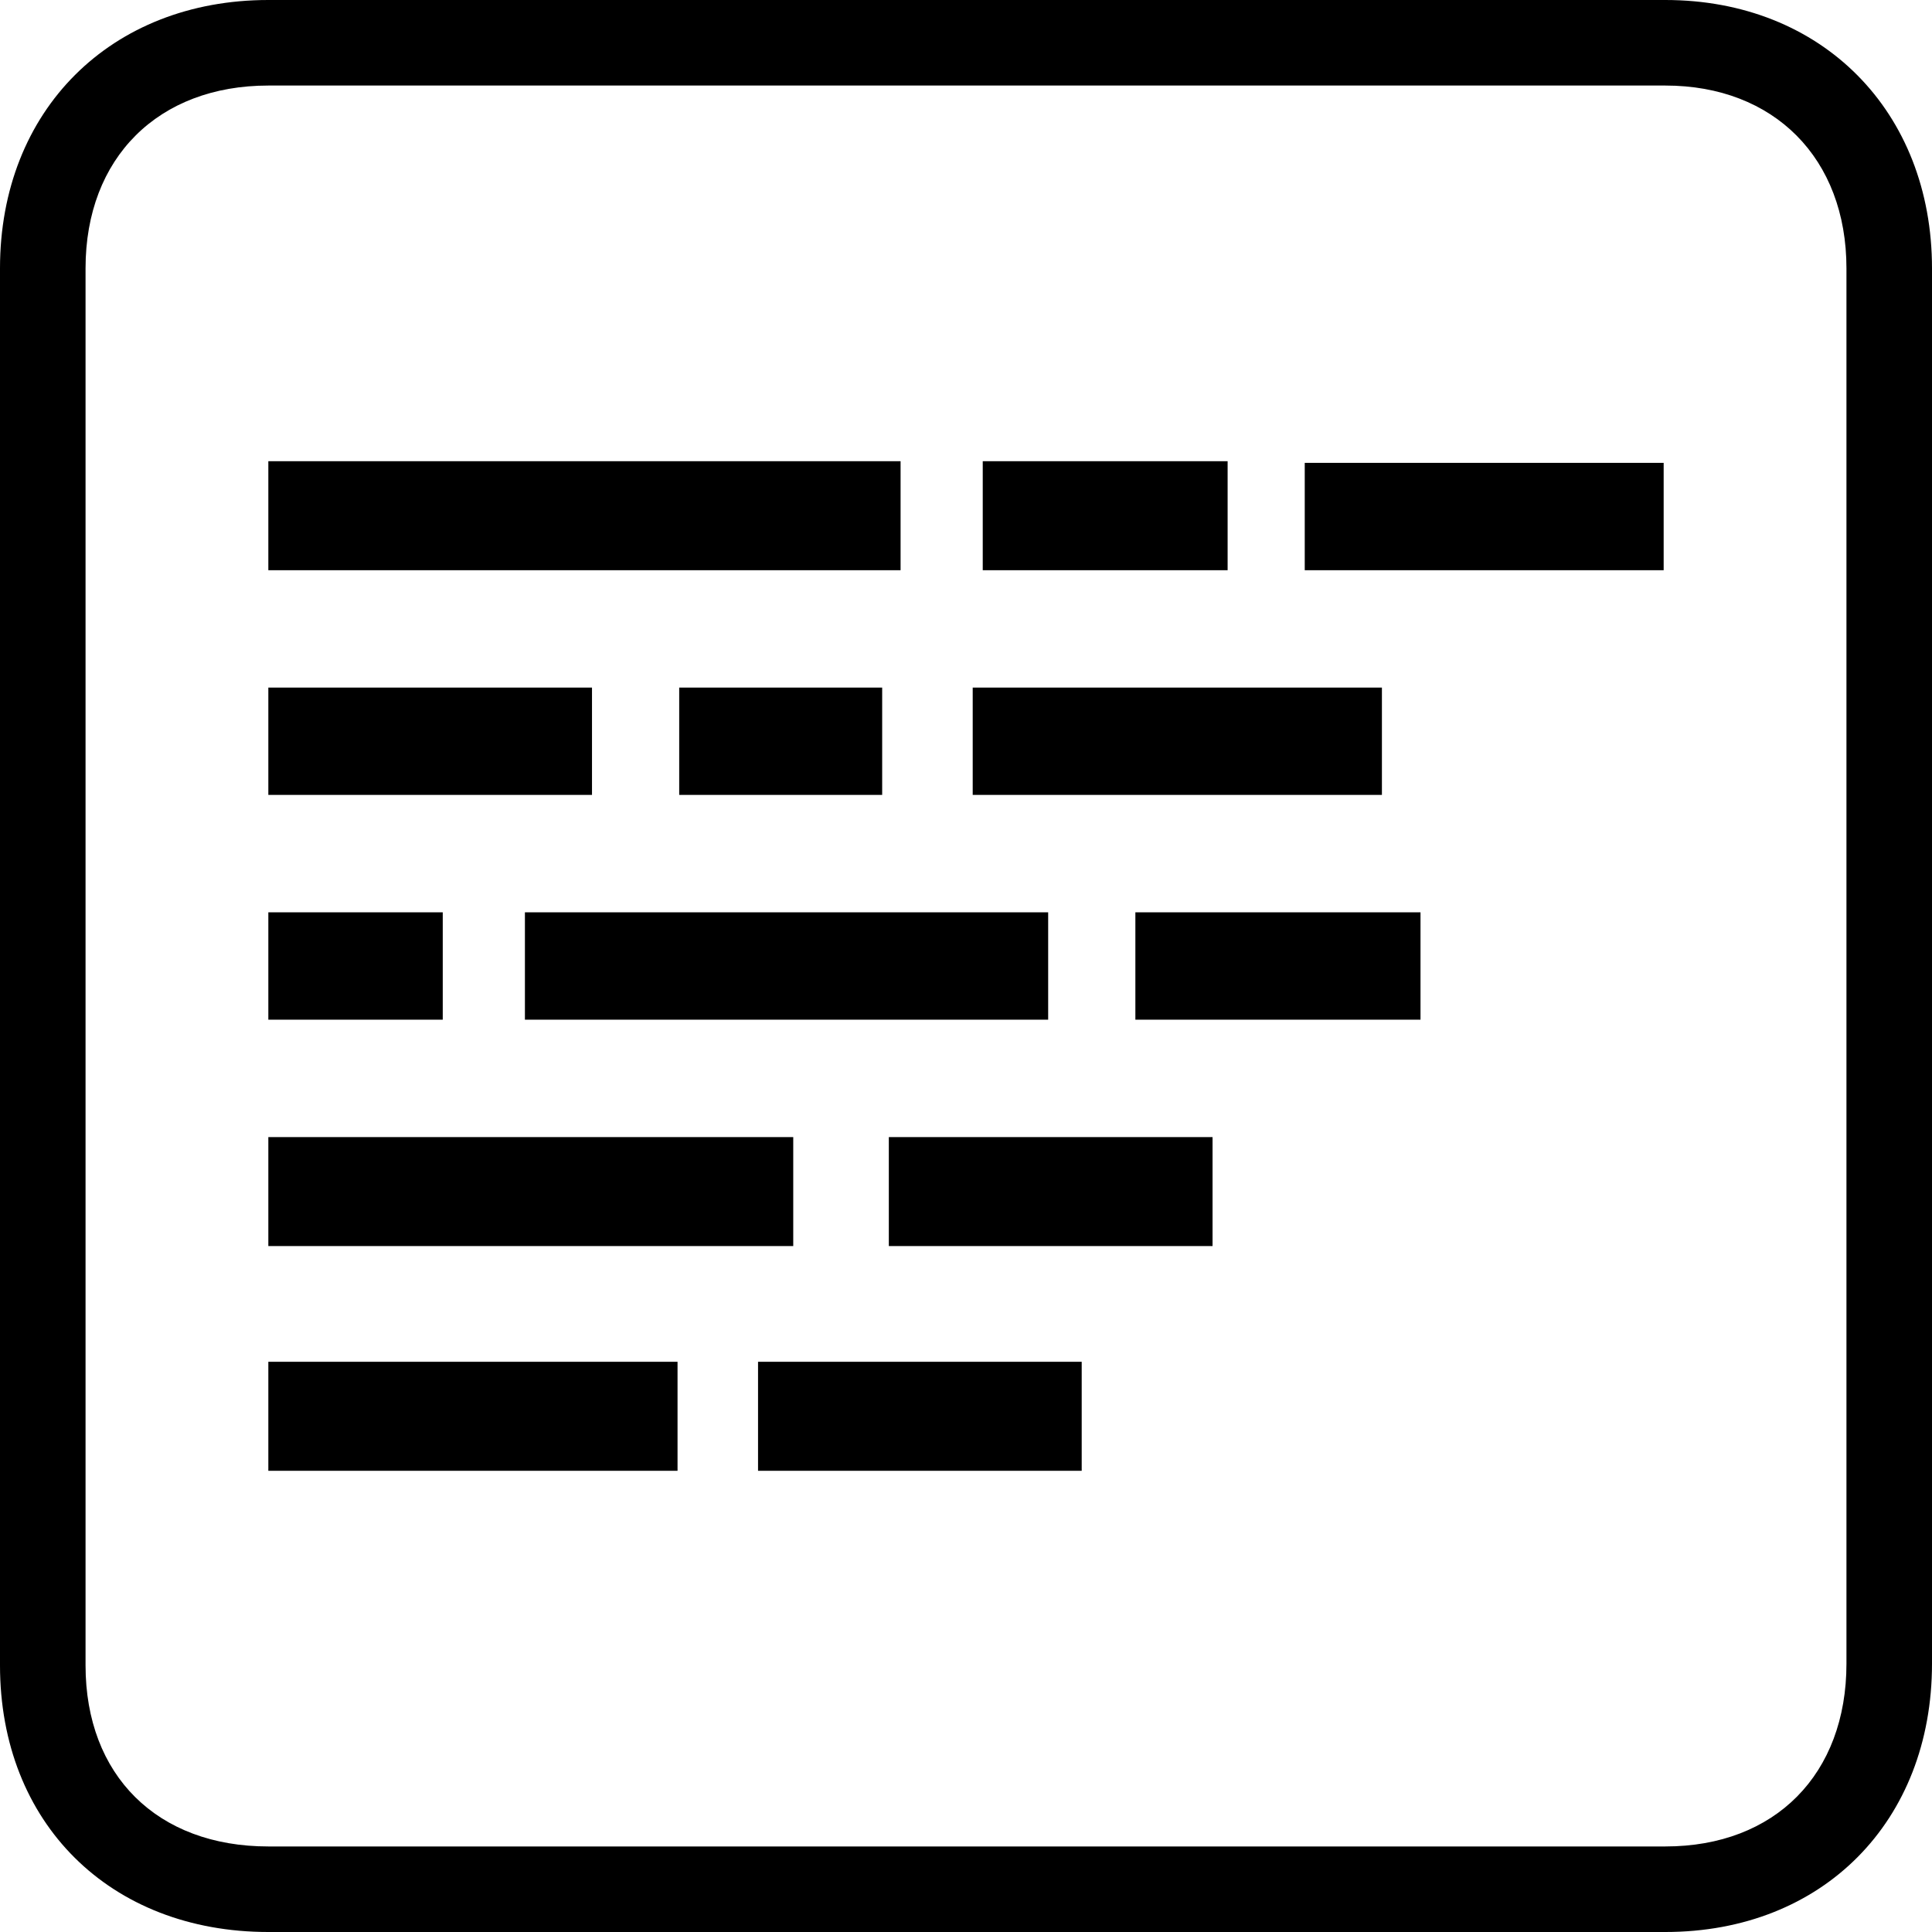 <?xml version="1.0" encoding="UTF-8" standalone="no"?>
<!DOCTYPE svg PUBLIC "-//W3C//DTD SVG 1.1//EN" "http://www.w3.org/Graphics/SVG/1.1/DTD/svg11.dtd">
<!-- Created with Vectornator (http://vectornator.io/) -->
<svg height="100%" stroke-miterlimit="10" style="fill-rule:nonzero;clip-rule:evenodd;stroke-linecap:round;stroke-linejoin:round;" version="1.1" viewBox="0 0 36 36" width="100%" xml:space="preserve" xmlns="http://www.w3.org/2000/svg" xmlns:xlink="http://www.w3.org/1999/xlink">
<defs/>
<g id="Layer-1">
<path d="M5 0C2.07 0 0 2.05 0 5C0 6.05 1.5522e-10 29.986 0 31.031C0 33.972 2.051 36 5 36L31.031 36C33.967 36 36 33.938 36 31C36 29.961 36 6.027 36 5C36 2.075 33.951 9.53674e-07 31.031 0L5 0ZM5 1.594C6.031 1.594 29.992 1.594 31.031 1.594C33.059 1.594 34.406 2.951 34.406 5C34.406 6.027 34.406 29.961 34.406 31C34.406 33.056 33.082 34.406 31.031 34.406C29.991 34.406 6.039 34.406 5 34.406C2.929 34.406 1.594 33.082 1.594 31.031C1.594 29.986 1.594 6.05 1.594 5C1.594 2.935 2.953 1.594 5 1.594ZM5 8.594L5 10.625L16.781 10.625L16.781 8.594L5 8.594ZM18.312 8.594L18.312 10.625L22.875 10.625L22.875 8.594L18.312 8.594ZM24.312 8.625L24.312 10.625L31 10.625L31 8.625L24.312 8.625ZM5 12.812L5 14.812L11.031 14.812L11.031 12.812L5 12.812ZM12.656 12.812L12.656 14.812L16.438 14.812L16.438 12.812L12.656 12.812ZM18.125 12.812L18.125 14.812L25.75 14.812L25.75 12.812L18.125 12.812ZM5 17L5 19L8.25 19L8.25 17L5 17ZM9.781 17L9.781 19L19.531 19L19.531 17L9.781 17ZM21.156 17L21.156 19L26.469 19L26.469 17L21.156 17ZM5 21.188L5 23.219L14.781 23.219L14.781 21.188L5 21.188ZM16.562 21.188L16.562 23.219L22.594 23.219L22.594 21.188L16.562 21.188ZM5 25.375L5 27.406L12.625 27.406L12.625 25.375L5 25.375ZM14.125 25.375L14.125 27.406L20.156 27.406L20.156 25.375L14.125 25.375Z" fill="#000000" fill-rule="nonzero" opacity="1" stroke="none"/>
</g>
</svg>
